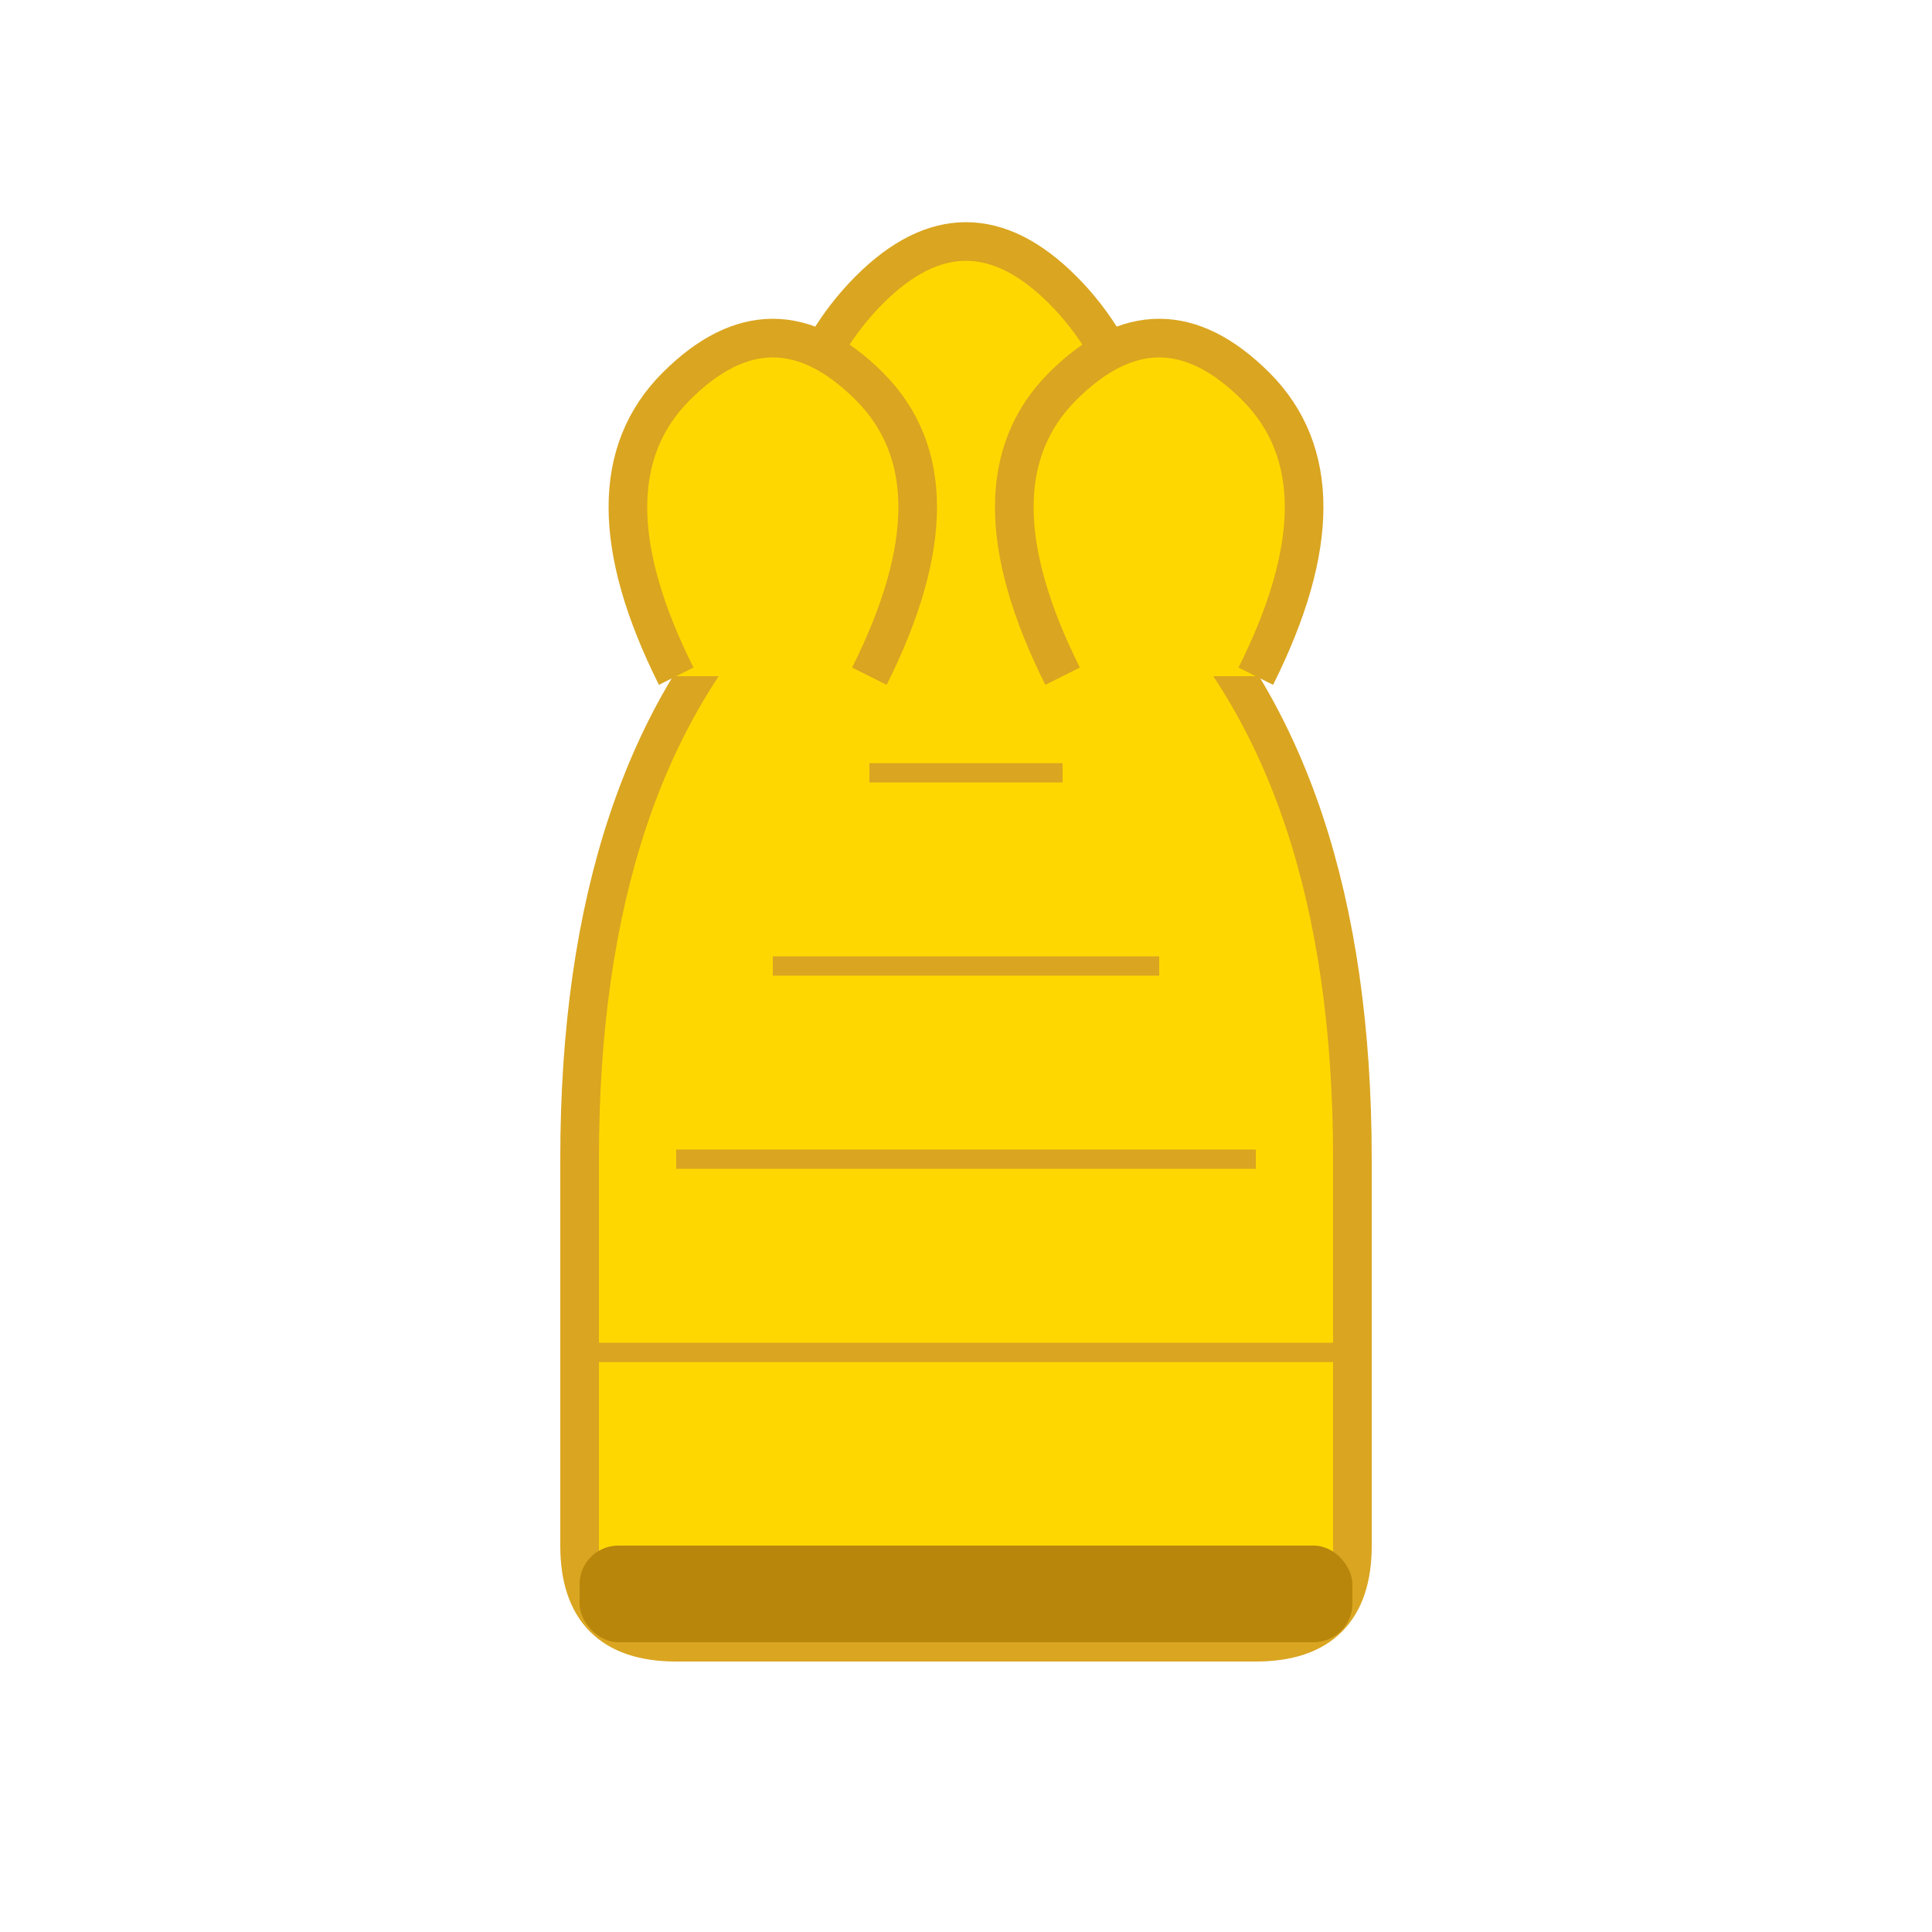 <svg xmlns="http://www.w3.org/2000/svg" viewBox="0 0 100 100">
  <!-- Glove Base -->
  <path d="M30 60 Q30 40 40 30 Q50 25 60 30 Q70 40 70 60 L70 80 Q70 85 65 85 L35 85 Q30 85 30 80 Z" fill="#FFD700" stroke="#DAA520" stroke-width="2" />
  
  <!-- Fingers -->
  <path d="M40 30 Q40 20 45 15 Q50 10 55 15 Q60 20 60 30" fill="#FFD700" stroke="#DAA520" stroke-width="2" />
  <path d="M35 35 Q30 25 35 20 Q40 15 45 20 Q50 25 45 35" fill="#FFD700" stroke="#DAA520" stroke-width="2" />
  <path d="M65 35 Q70 25 65 20 Q60 15 55 20 Q50 25 55 35" fill="#FFD700" stroke="#DAA520" stroke-width="2" />
  
  <!-- Glove Details -->
  <path d="M30 70 L70 70" stroke="#DAA520" stroke-width="1" />
  <path d="M35 60 L65 60" stroke="#DAA520" stroke-width="1" />
  <path d="M40 50 L60 50" stroke="#DAA520" stroke-width="1" />
  <path d="M45 40 L55 40" stroke="#DAA520" stroke-width="1" />
  
  <!-- Wrist Band -->
  <rect x="30" y="80" width="40" height="5" fill="#B8860B" rx="2" ry="2" />
</svg>